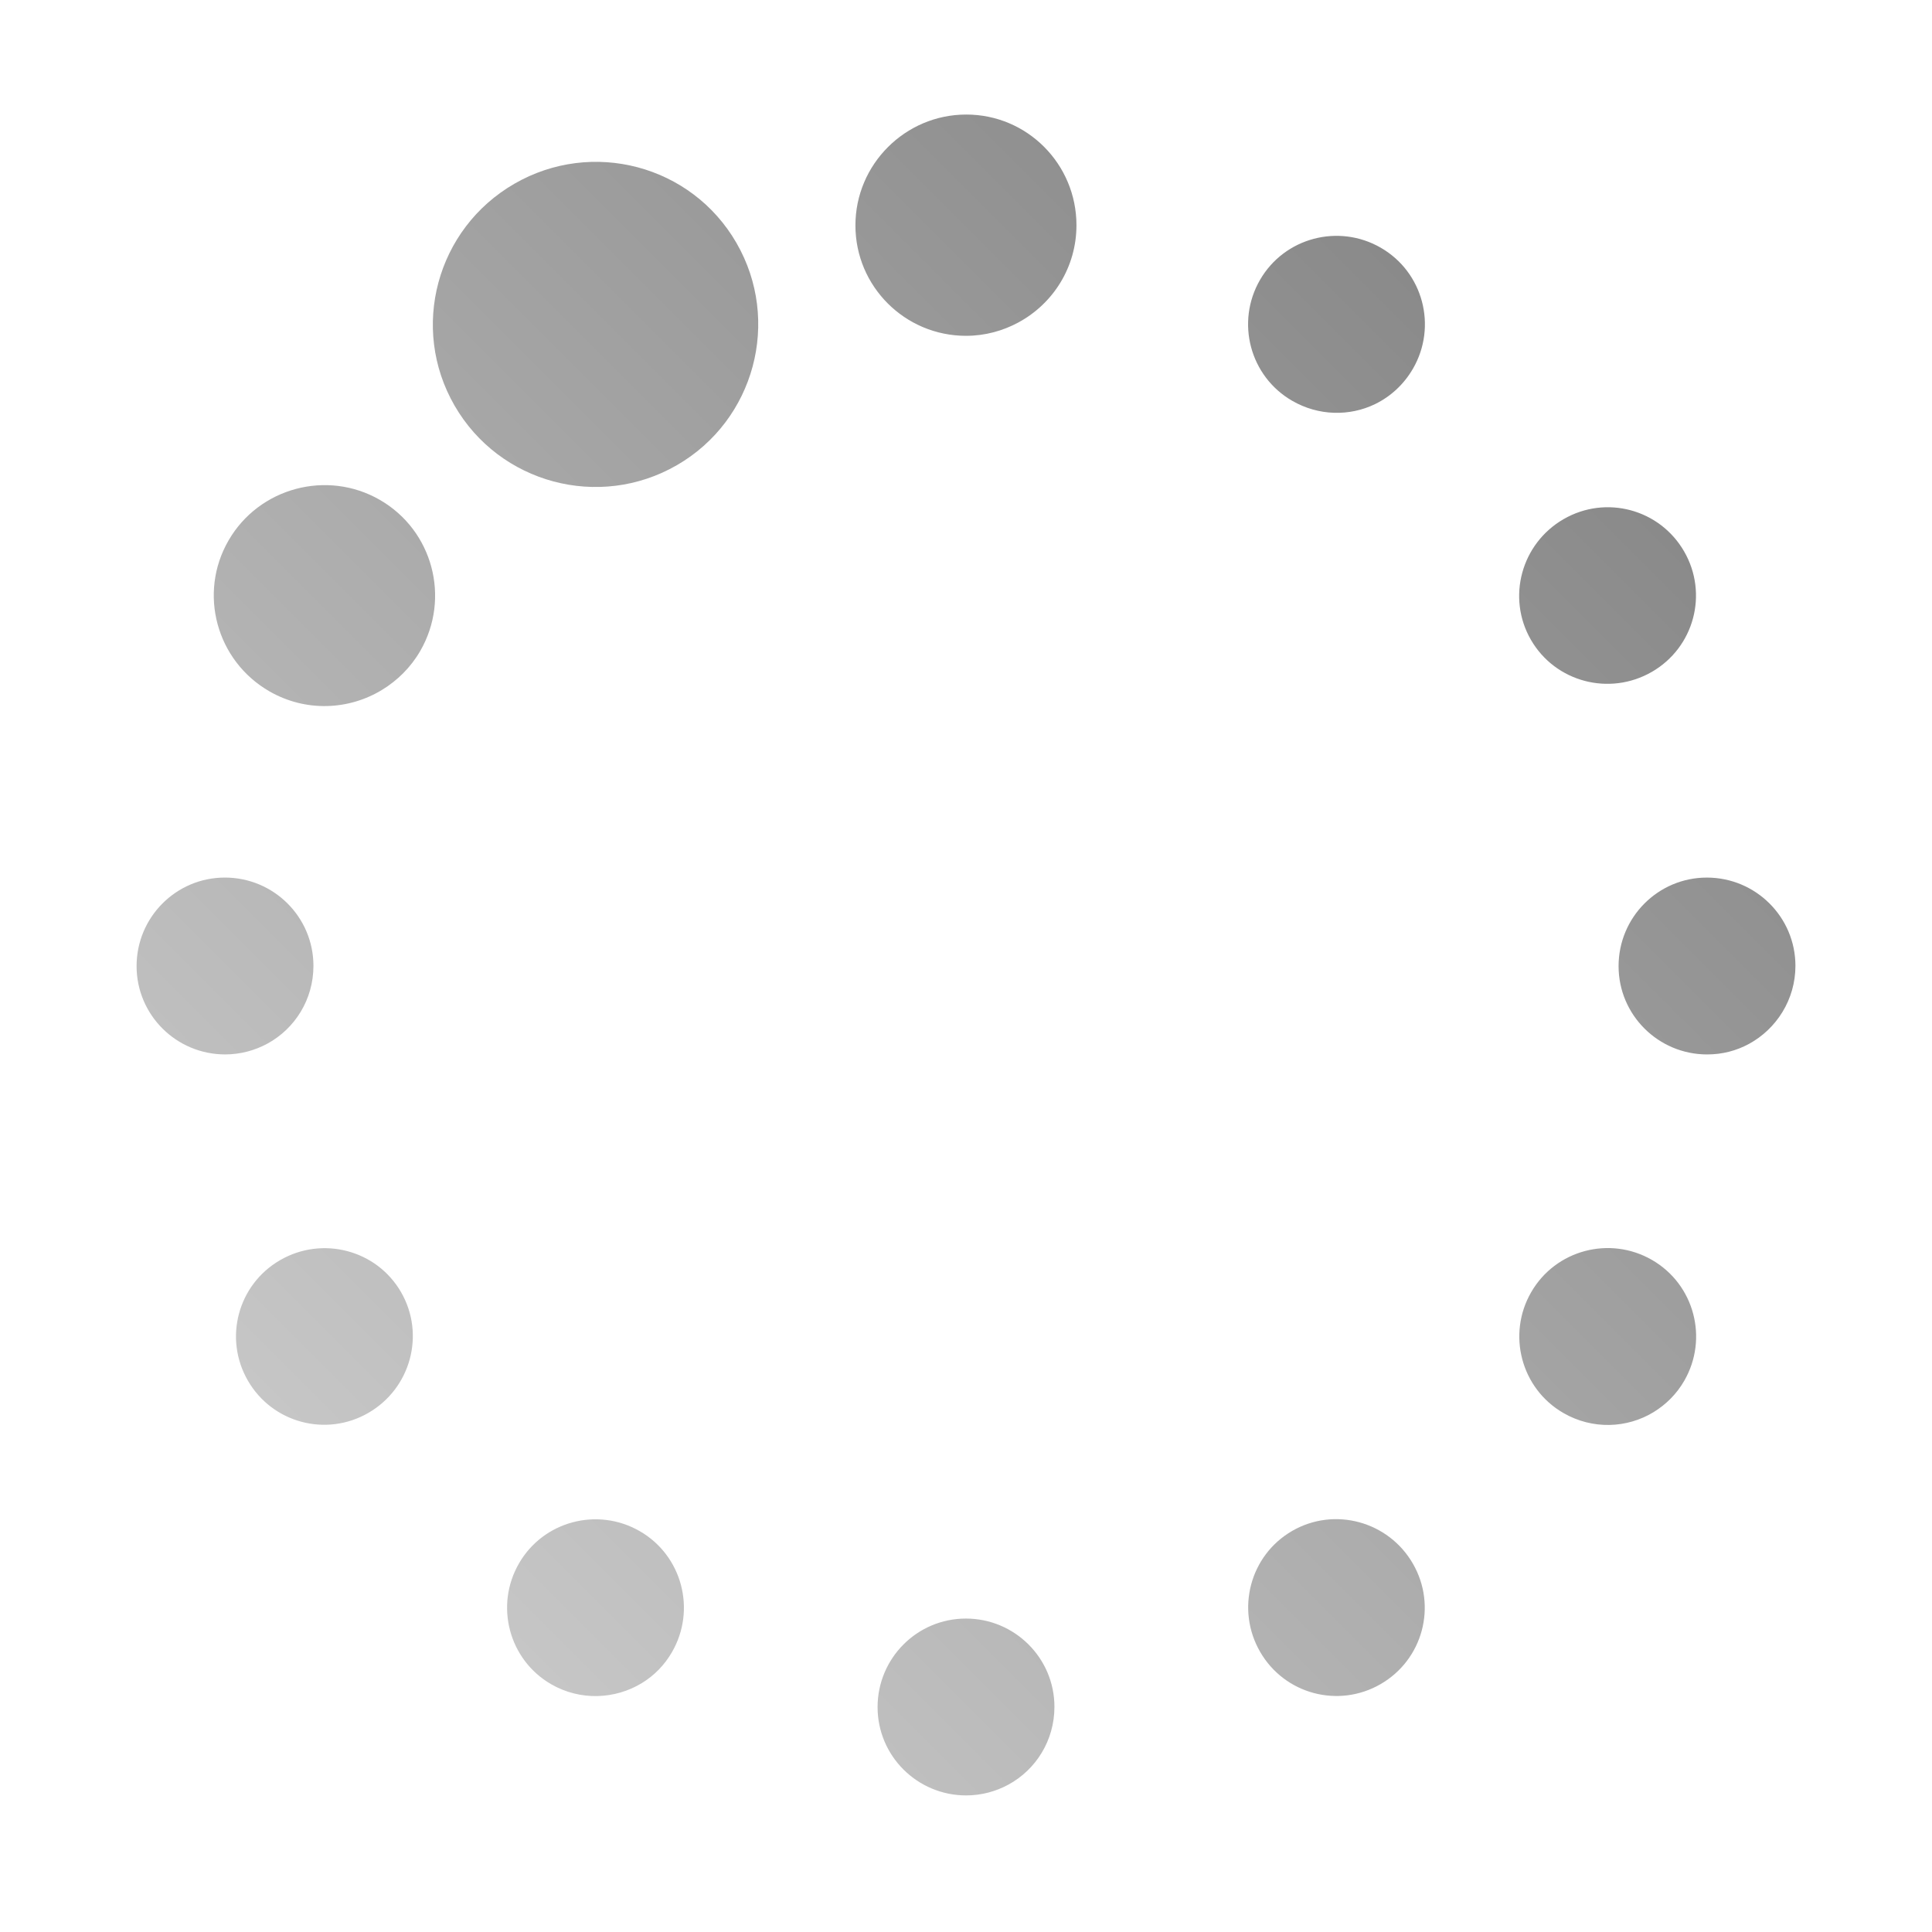 <?xml version="1.0" encoding="UTF-8" standalone="no"?>
<svg xmlns:dc="http://purl.org/dc/elements/1.1/"
     xmlns:cc="http://creativecommons.org/ns#"
     xmlns:rdf="http://www.w3.org/1999/02/22-rdf-syntax-ns#"
     xmlns:svg="http://www.w3.org/2000/svg"
     xmlns="http://www.w3.org/2000/svg"
     xmlns:xlink="http://www.w3.org/1999/xlink"
     width="64" height="64" viewBox="0 0 128 128" version="1.1">
    <title>Wireless Connection Stage 1 - 12</title>
    <desc>This icon is a part of Clarity icon theme for gtk</desc>
    <defs>
        <linearGradient x1="0" y1="128" x2="128" y2="0" id="gradient" gradientUnits="userSpaceOnUse">
            <stop id="start" style="stop-color:#dbdbdb;stop-opacity:1" offset="0" />
            <stop id="stop" style="stop-color:#757575;stop-opacity:1" offset="1" />
        </linearGradient>
    </defs>
    <path d="m 91.469,111.577 c -2.802,1.618 -6.365,0.663 -7.983,-2.139 -1.618,-2.802 -0.678,-6.392 2.123,-8.01 2.802,-1.618 6.381,-0.636 7.998,2.166 1.618,2.802 0.663,6.365 -2.139,7.983 z m -24.661,6.66 c -0.83,0.451 -1.788,0.714 -2.799,0.714 -3.235,3e-5 -5.868,-2.615 -5.867,-5.85 10e-7,-3.235 2.615,-5.867 5.85,-5.867 3.235,-1e-5 5.867,2.616 5.867,5.85 3e-6,2.224 -1.225,4.161 -3.051,5.153 z M 109.567,93.55 c -1.772,1.085 -4.062,1.177 -5.988,0.065 -2.802,-1.618 -3.75,-5.205 -2.133,-8.006 1.618,-2.802 5.205,-3.75 8.006,-2.133 2.802,1.618 3.75,5.205 2.133,8.006 -0.505,0.876 -1.213,1.574 -2.018,2.067 z M 42.532,111.504 c -1.772,1.085 -4.089,1.193 -6.015,0.081 -2.802,-1.618 -3.75,-5.205 -2.133,-8.006 1.618,-2.802 5.205,-3.75 8.006,-2.133 2.802,1.618 3.75,5.205 2.133,8.006 -0.505,0.876 -1.185,1.558 -1.991,2.052 z M 115.874,69.161 c -0.83,0.451 -1.761,0.698 -2.772,0.698 -3.235,-3e-6 -5.867,-2.615 -5.867,-5.85 2e-5,-3.235 2.615,-5.868 5.85,-5.867 3.235,-1e-5 5.867,2.615 5.867,5.85 10e-6,2.224 -1.252,4.177 -3.078,5.169 z M 24.405,93.608 c -2.802,1.618 -6.365,0.663 -7.983,-2.139 -1.618,-2.802 -0.663,-6.365 2.139,-7.983 2.802,-1.618 6.392,-0.678 8.01,2.123 1.618,2.802 0.636,6.381 -2.166,7.998 z M 109.438,44.514 c -2.802,1.618 -6.392,0.678 -8.01,-2.123 -1.618,-2.802 -0.636,-6.381 2.166,-7.998 2.802,-1.618 6.365,-0.663 7.983,2.139 1.618,2.802 0.663,6.365 -2.139,7.983 z M 17.715,69.144 c -0.83,0.451 -1.788,0.714 -2.799,0.714 -3.235,-5e-6 -5.867,-2.615 -5.867,-5.85 -3.8e-6,-3.235 2.615,-5.868 5.85,-5.867 3.235,0 5.867,2.615 5.867,5.85 -4e-6,2.224 -1.225,4.161 -3.051,5.153 z m 73.396,-42.375 c -1.691,0.823 -3.75,0.795 -5.501,-0.216 -2.802,-1.618 -3.75,-5.205 -2.133,-8.006 1.618,-2.802 5.205,-3.75 8.006,-2.133 2.802,1.618 3.75,5.205 2.133,8.006 -0.607,1.051 -1.491,1.855 -2.505,2.348 z m -65.787,18.929 c -2.215,1.357 -5.077,1.489 -7.484,0.099 -3.502,-2.022 -4.722,-6.486 -2.7,-9.988 2.022,-3.502 6.529,-4.71 10.031,-2.688 3.502,2.022 4.694,6.502 2.673,10.004 -0.632,1.094 -1.513,1.957 -2.52,2.573 z m 42.165,-24.344 c -1.037,0.564 -2.225,0.895 -3.488,0.895 -4.044,-1.3e-5 -7.328,-3.272 -7.327,-7.317 2e-6,-4.044 3.3,-7.343 7.344,-7.343 4.044,-1.92e-5 7.3,3.288 7.3,7.332 -10e-7,2.78 -1.546,5.192 -3.828,6.432 z M 44.844,30.82 c -5.153,2.975 -11.752,1.207 -14.727,-3.946 -2.975,-5.153 -1.191,-11.725 3.962,-14.7 5.153,-2.975 11.737,-1.234 14.712,3.919 2.975,5.153 1.207,11.752 -3.946,14.727 z" style="fill:url(#gradient);fill-opacity:1;stroke:none" />
</svg>